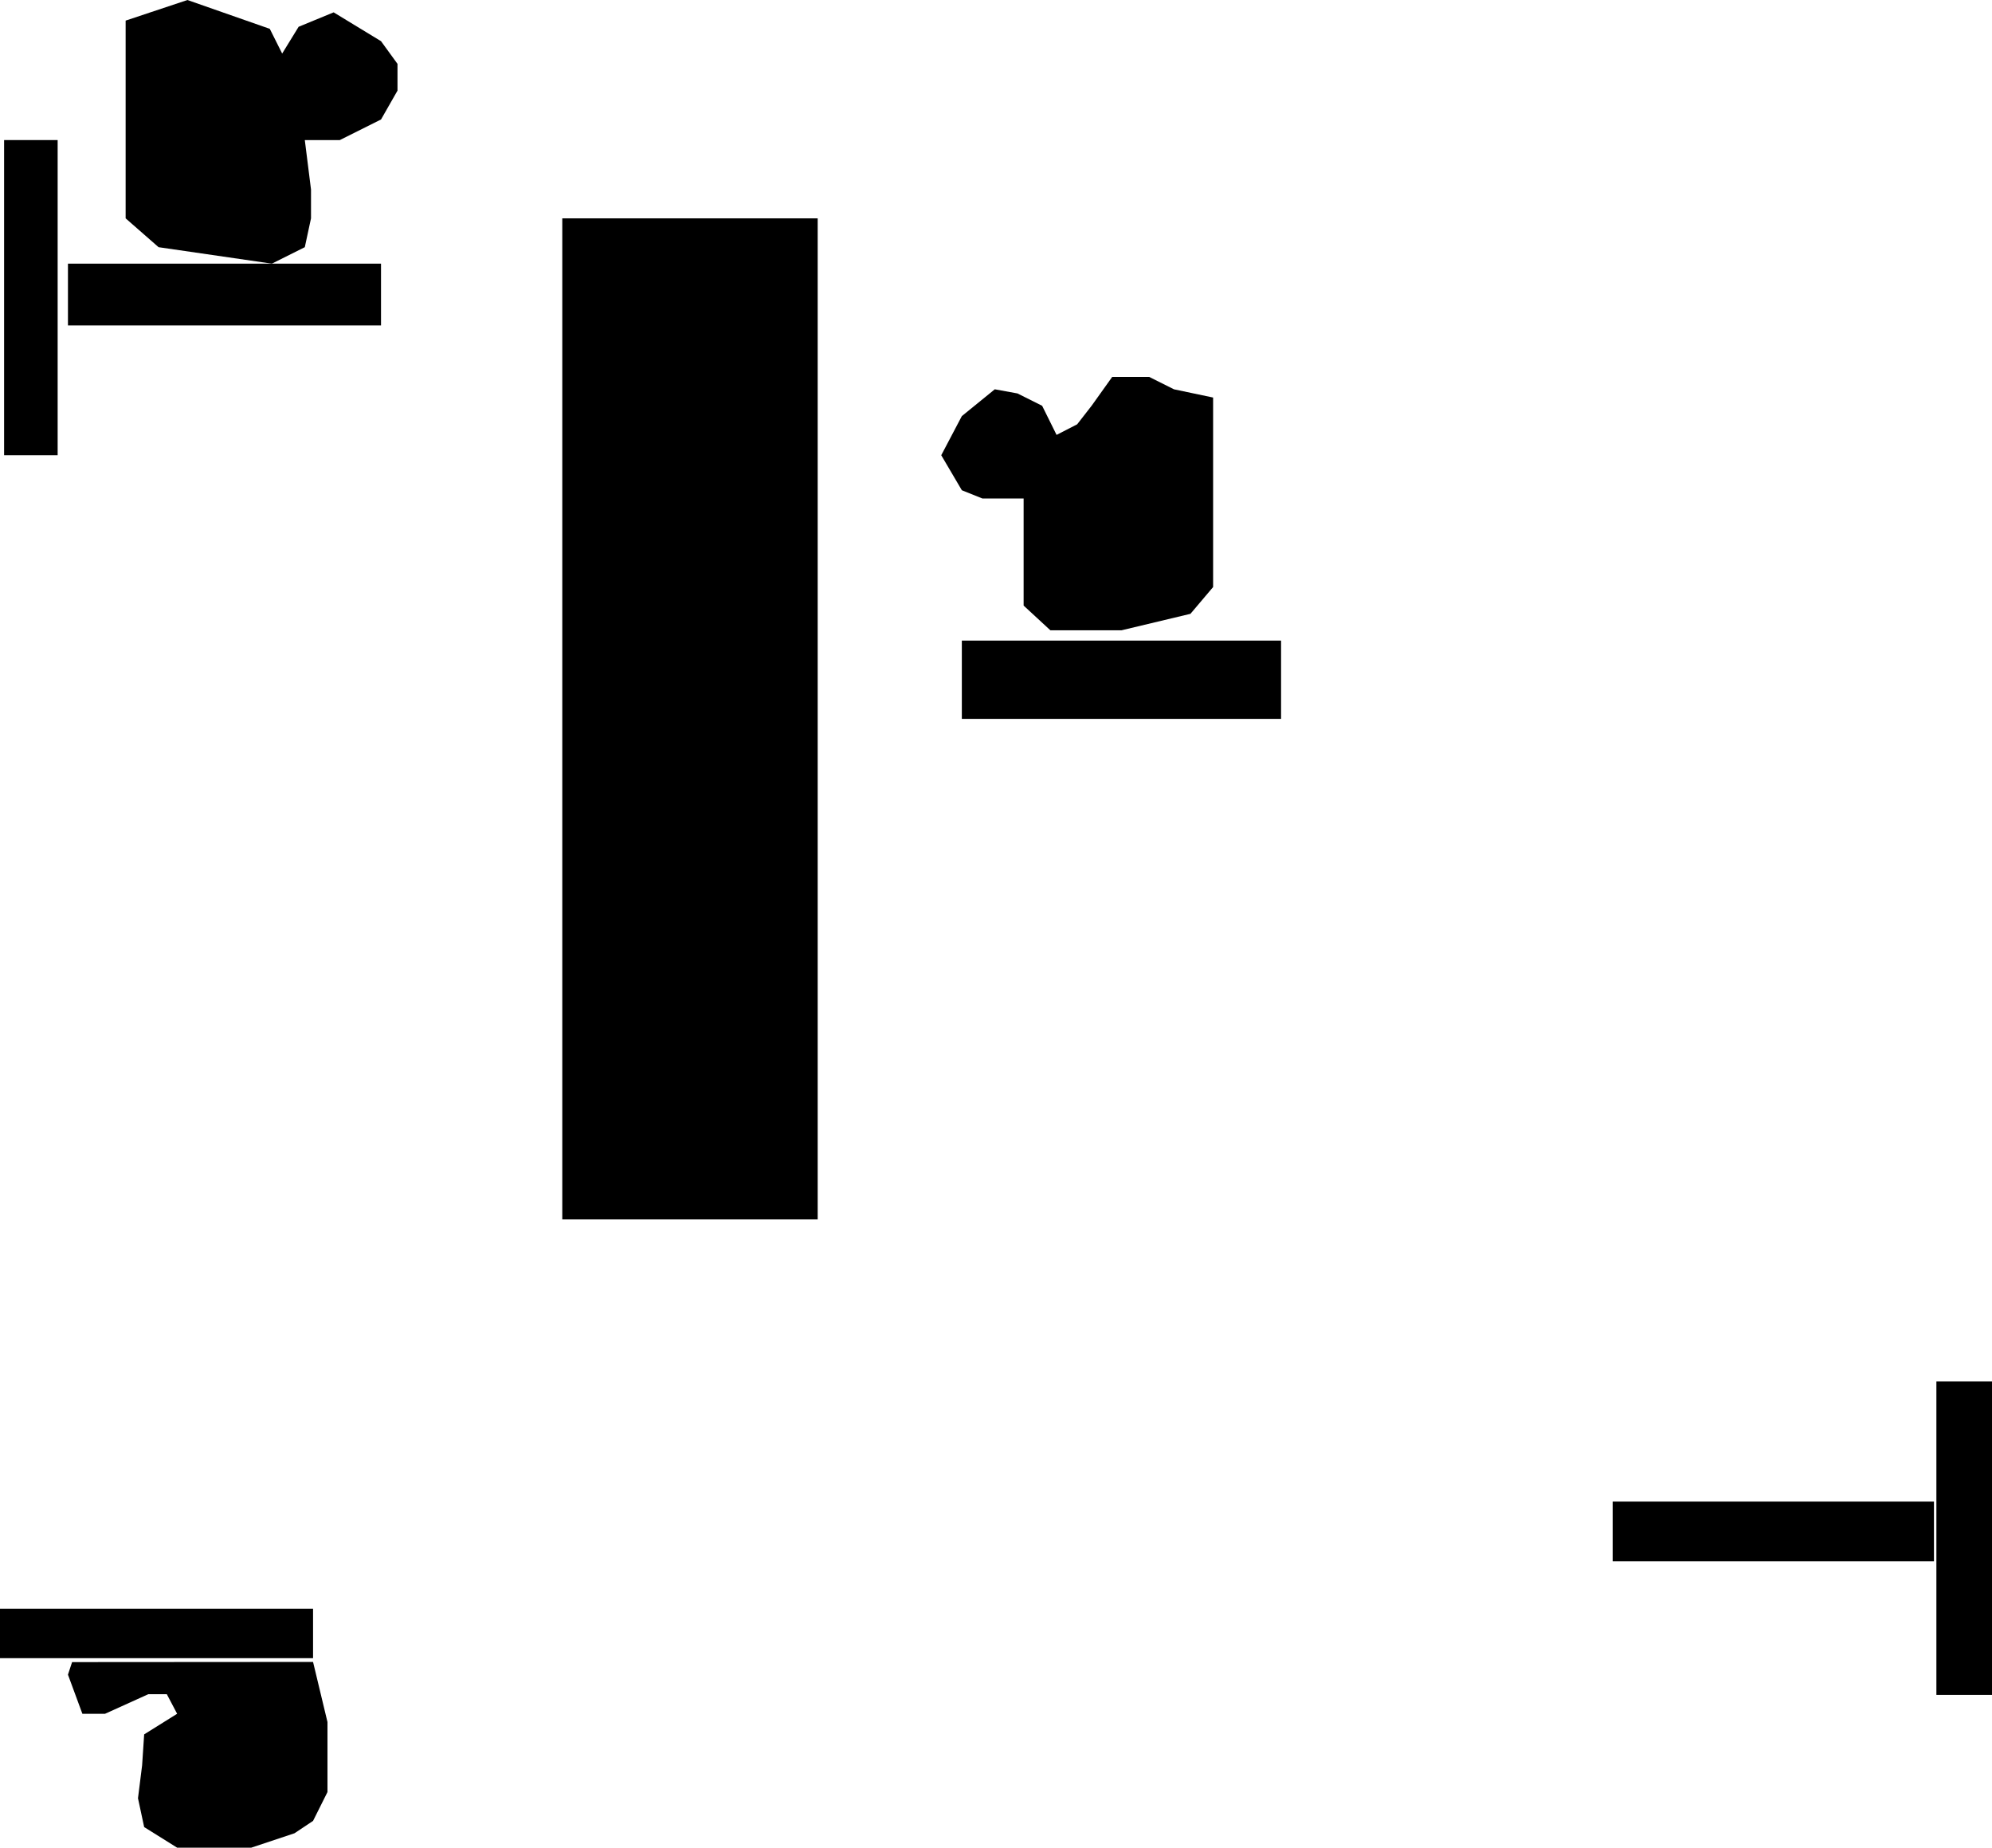 <?xml version="1.0" encoding="UTF-8"?>
<svg xmlns="http://www.w3.org/2000/svg" viewBox="0 0 819.26 759.81">
<defs><style>.cls-1{opacity:.1;}.cls-2{fill:#fff;}</style></defs>
<g id="Layer_11" className="cls-1"><rect className="cls-2" x="1.69" y="57.6" width="22.02" height="129.6"/></g>
<g id="Layer_10" className="cls-1"><rect className="cls-2" x="27.95" y="108.42" width="128.75" height="25.41"/></g>
<g id="Layer_9" className="cls-1"><rect className="cls-2" x="395.58" y="263.43" width="131.29" height="32.19"/></g>
<g id="Layer_8" className="cls-1"><rect className="cls-2" x="663.25" y="617.5" width="132.14" height="24.56"/></g>
<g id="Layer_7" className="cls-1"><rect className="cls-2" x="796.39" y="568.07" width="22.87" height="128.93"/></g>
<g id="Layer_6" className="cls-1"><rect className="cls-2" y="661.55" width="128.75" height="20.33"/></g>
<g id="Layer_5" className="cls-1"><rect className="cls-2" x="231.25" y="89.79" width="105.04" height="411.67"/></g>
<g id="Layer_4" className="cls-1">
    <polygon className="cls-2" points="51.67 63.53 51.67 41.51 51.67 21.18 51.67 8.47 77.08 0 110.96 11.86 116.05 22.02 122.82 11.01 137.22 5.08 156.71 16.94 163.48 26.26 163.48 37.27 156.71 49.13 139.76 57.6 125.36 57.6 127.91 77.93 127.91 89.79 125.36 101.65 111.81 108.42 65.22 101.65 51.67 89.79 51.67 63.53"/>
</g>
<g id="Layer_3" className="cls-1">
    <polygon className="cls-2" points="409.13 160.09 395.58 171.11 387.11 187.2 395.58 201.6 404.05 204.99 420.99 204.99 420.99 234.63 420.99 249.03 432 259.2 461.22 259.2 489.6 252.42 498.92 241.41 498.92 214.31 498.92 193.98 498.92 178.84 498.92 163.48 482.82 160.09 472.66 155.01 457.41 155.01 448.94 166.87 443.01 174.49 434.54 178.84 428.61 166.87 418.45 161.79 409.13 160.09"/>
</g>
<g id="Layer_2" className="cls-1">
    <polygon className="cls-2" points="27.95 688.66 33.88 704.75 43.2 704.75 60.99 696.7 68.61 696.7 72.85 704.75 59.29 713.22 58.45 725.93 56.75 739.48 59.29 751.34 72.85 759.81 103.34 759.81 121.13 753.88 128.75 748.8 134.68 736.94 134.68 719.15 134.68 708.14 128.75 683.43 29.65 683.5 27.95 688.66"/>
</g>
</svg>